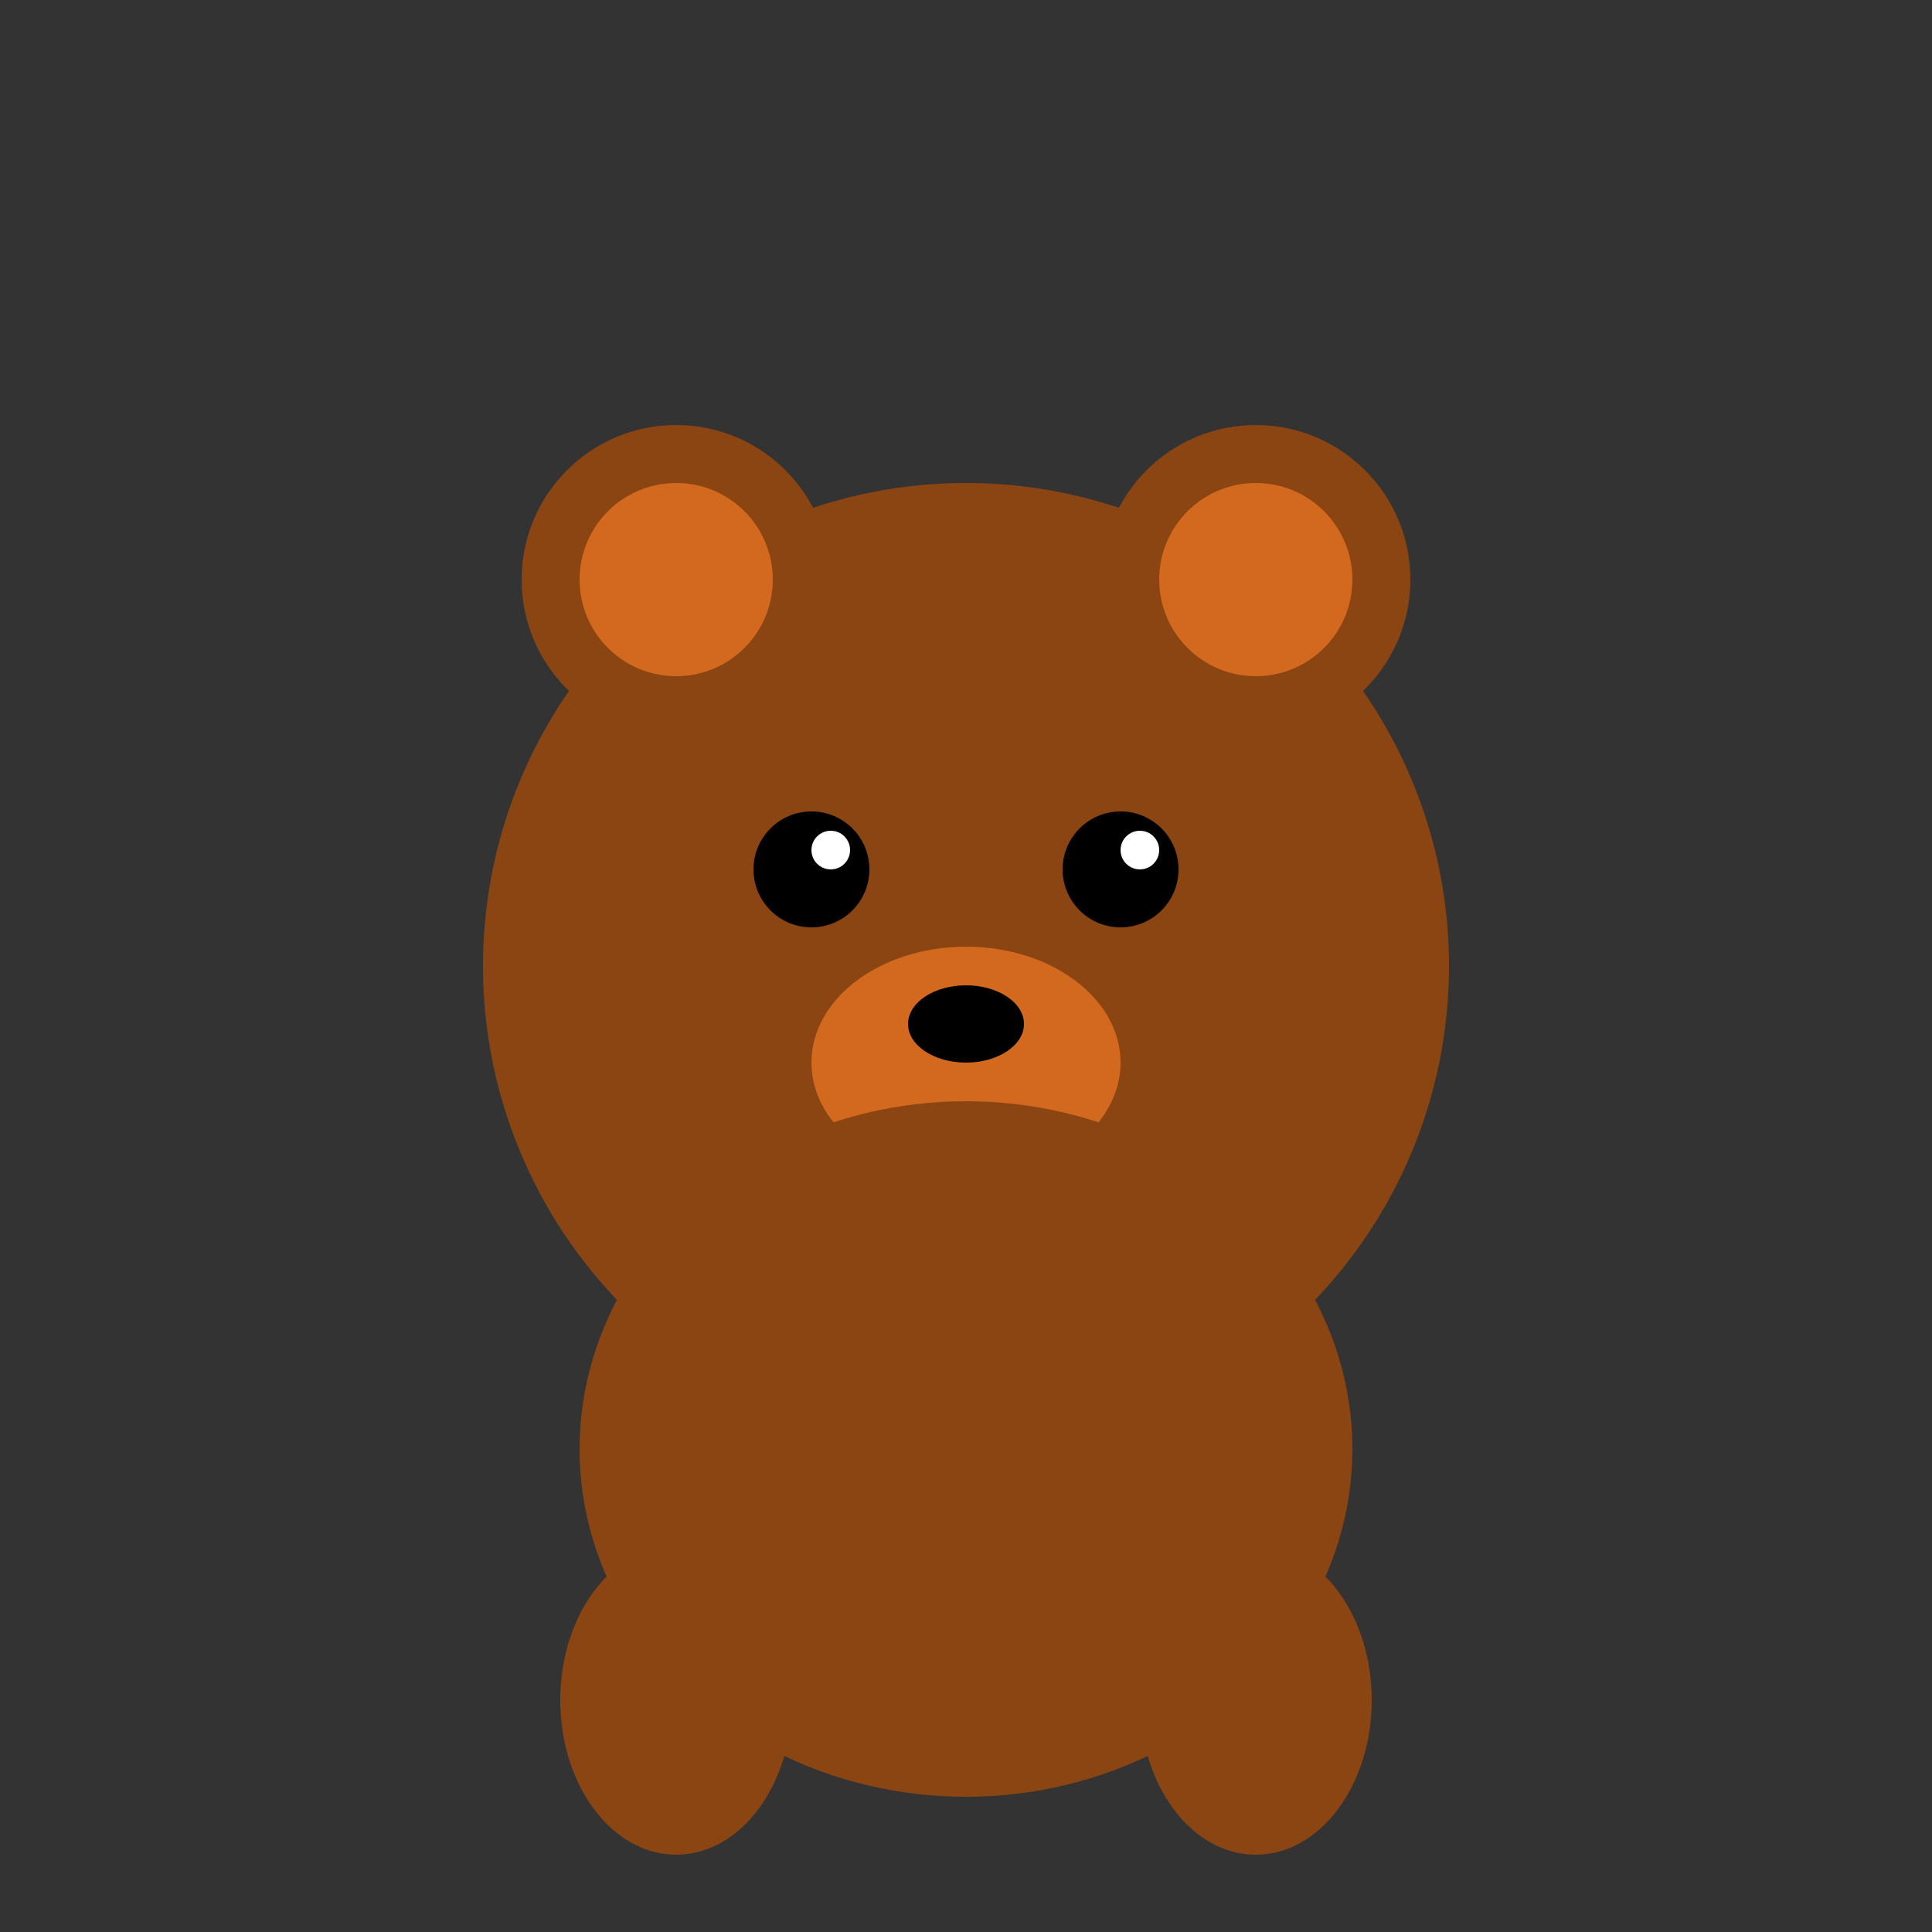 <svg viewBox="0 0 100 100" xmlns="http://www.w3.org/2000/svg">
  <rect x="0" y="0" width="100" height="100" fill="#333333" stroke="none"/>
  <!-- Bear head -->
  <circle cx="50" cy="50" r="25" fill="#8B4513"/>
  
  <!-- Bear ears -->
  <circle cx="35" cy="30" r="8" fill="#8B4513"/>
  <circle cx="65" cy="30" r="8" fill="#8B4513"/>
  <circle cx="35" cy="30" r="5" fill="#D2691E"/>
  <circle cx="65" cy="30" r="5" fill="#D2691E"/>
  
  <!-- Bear snout -->
  <ellipse cx="50" cy="55" rx="8" ry="6" fill="#D2691E"/>
  
  <!-- Bear eyes -->
  <circle cx="42" cy="45" r="3" fill="#000"/>
  <circle cx="58" cy="45" r="3" fill="#000"/>
  <circle cx="43" cy="44" r="1" fill="#FFF"/>
  <circle cx="59" cy="44" r="1" fill="#FFF"/>
  
  <!-- Bear nose -->
  <ellipse cx="50" cy="53" rx="3" ry="2" fill="#000"/>
  
  <!-- Bear mouth -->
  <path d="M45 58 Q50 62 55 58" stroke="#000" stroke-width="1" fill="none"/>
  
  <!-- Bear body -->
  <ellipse cx="50" cy="75" rx="20" ry="18" fill="#8B4513"/>
  
  <!-- Bear paws -->
  <ellipse cx="35" cy="88" rx="6" ry="8" fill="#8B4513"/>
  <ellipse cx="65" cy="88" rx="6" ry="8" fill="#8B4513"/>
</svg> 
